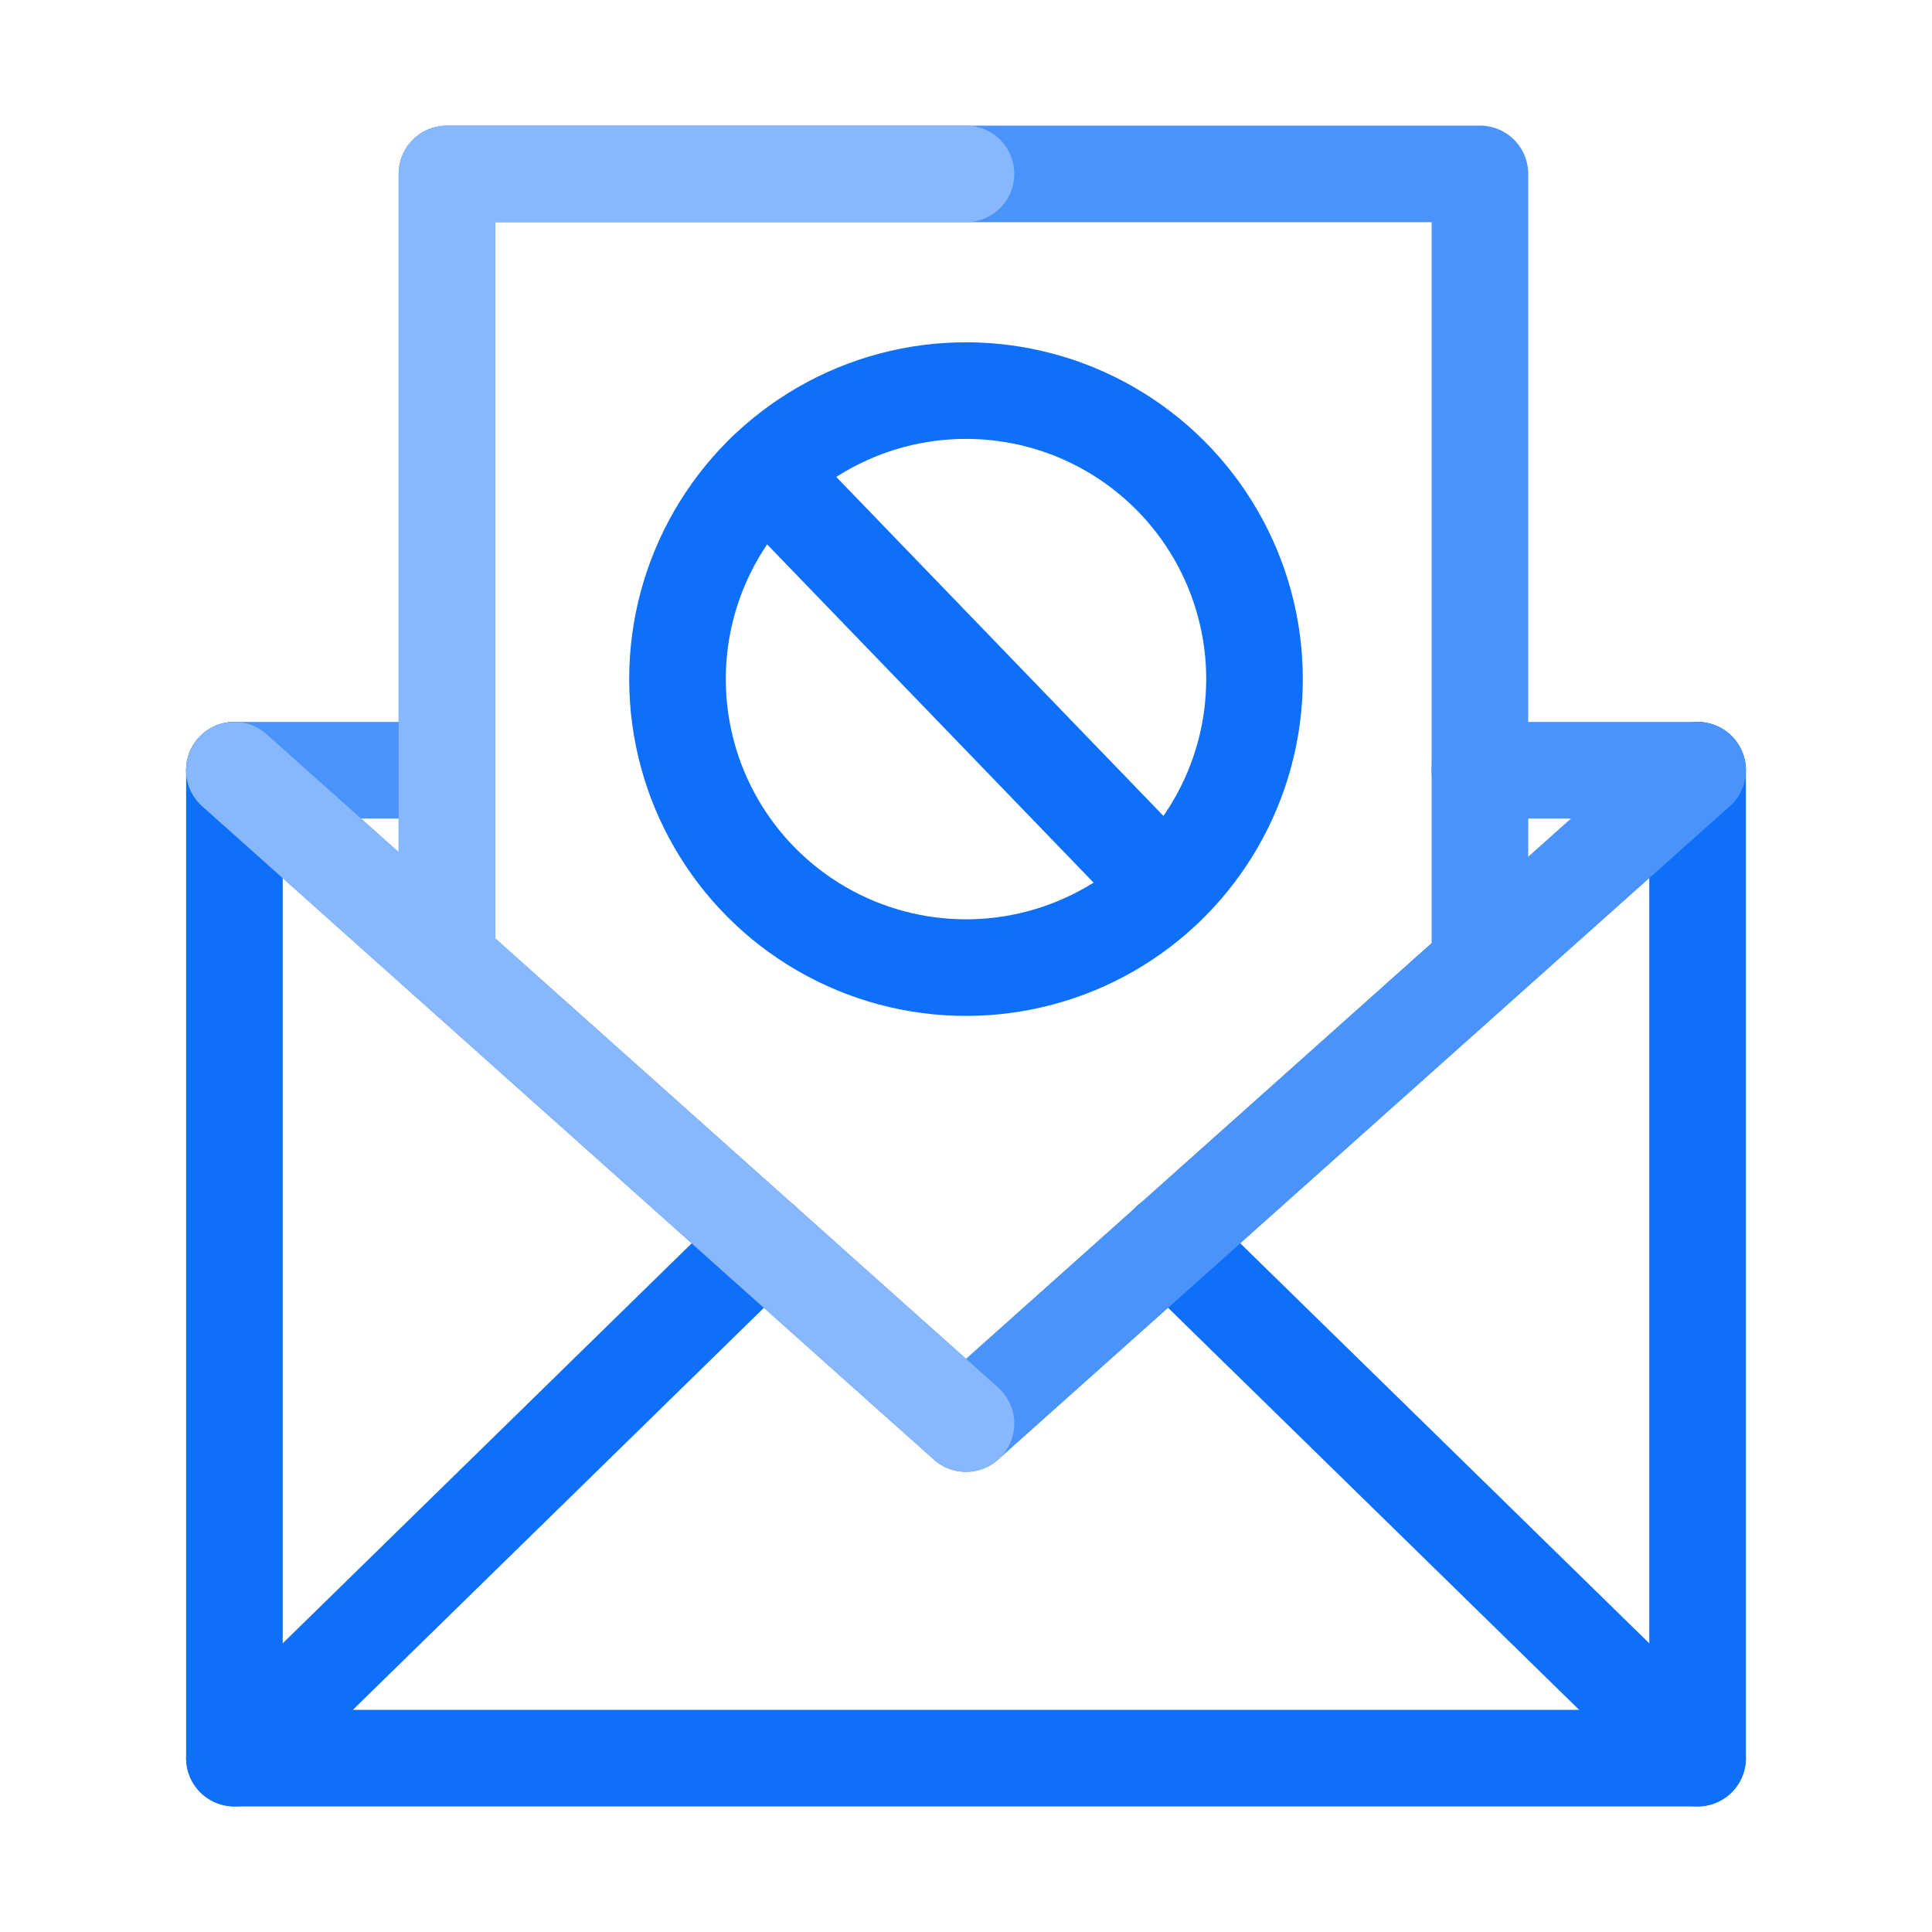<svg data-name="Layer 1" xmlns="http://www.w3.org/2000/svg" viewBox="0 0 60 60"><g fill="none" stroke-linecap="round" stroke-linejoin="round" stroke-width="3"><path stroke="#0e6ffa" d="M52.72 23.92V54.6H7.28V23.92"/><path stroke="#4a93fb" d="M7.28 23.92h6.37M45.96 23.92h6.76"/><path stroke="#0e6ffa" d="M23.68 38.56L7.28 54.6M36.32 38.56l16.4 16.04"/><path stroke="#4a93fb" d="M52.72 23.92L30 44.21 7.28 23.92"/><path stroke="#4a93fb" d="M45.96 29.19V5.4H13.88v23.79"/><circle cx="30" cy="21.09" r="8.96" stroke="#0e6ffa"/><path stroke="#0e6ffa" d="M23.75 14.67l12.44 12.89"/><path stroke="#87b7fd" d="M7.28 23.92L30 44.21M13.88 5.4v24.23M13.88 5.4H30"/></g></svg>